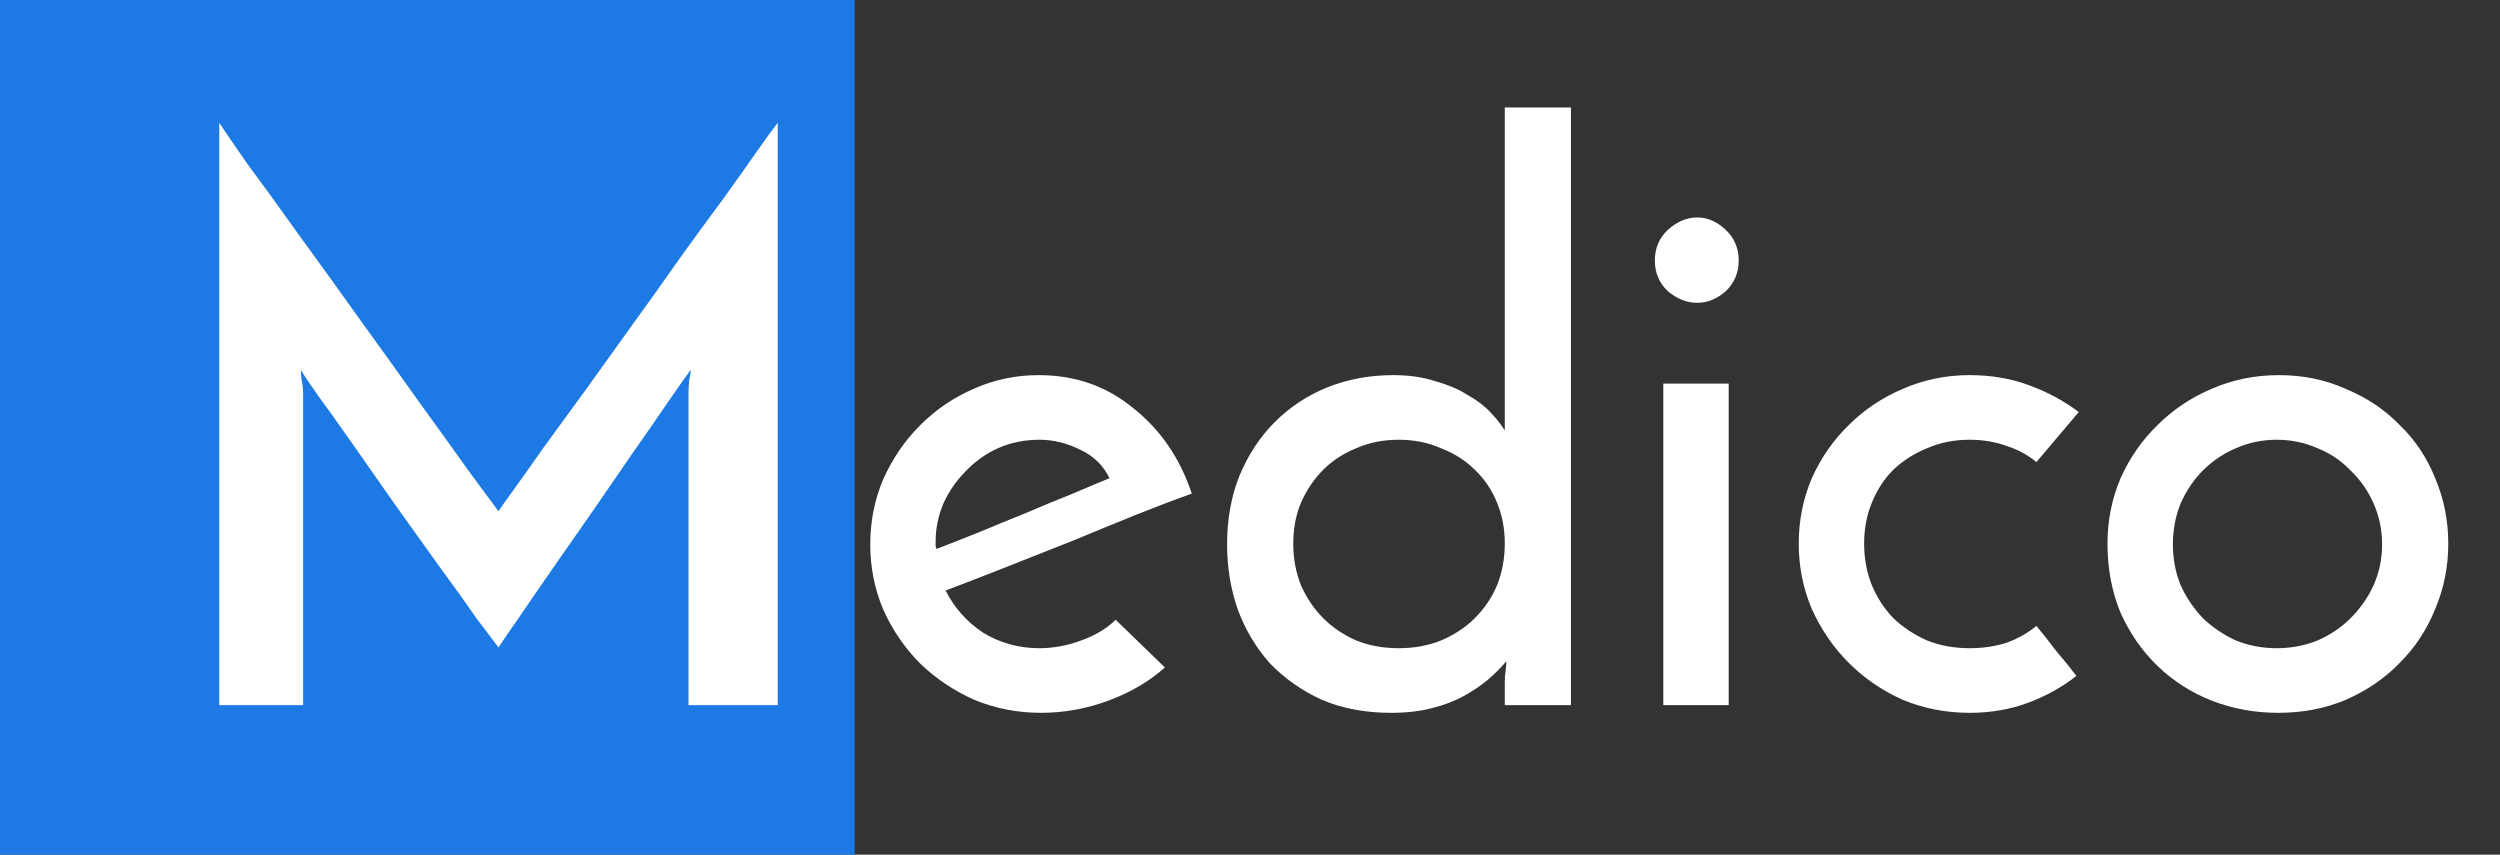 <svg width="117" height="40" viewBox="0 0 117 40" fill="none" xmlns="http://www.w3.org/2000/svg">
<rect x="0" y="0" width="117" height="40" fill="#333333" stroke="none"/>
<rect width="40" height="40" fill="#1D79E4"/>
<path d="M10.262 5.748C10.478 6.084 10.922 6.732 11.594 7.692C12.29 8.628 13.082 9.72 13.97 10.968C14.882 12.216 15.842 13.548 16.85 14.964C17.858 16.356 18.806 17.676 19.694 18.924C20.582 20.148 21.35 21.216 21.998 22.128C22.67 23.04 23.114 23.64 23.33 23.928C23.402 23.808 23.63 23.484 24.014 22.956C24.398 22.428 24.866 21.768 25.418 20.976C25.994 20.184 26.642 19.296 27.362 18.312C28.082 17.304 28.814 16.284 29.558 15.252C30.326 14.196 31.07 13.152 31.79 12.12C32.534 11.088 33.218 10.152 33.842 9.312C34.466 8.448 34.994 7.704 35.426 7.08C35.882 6.432 36.206 5.988 36.398 5.748V33H32.222V18.384C32.222 18.192 32.234 17.988 32.258 17.772C32.306 17.556 32.33 17.4 32.33 17.304C32.114 17.592 31.766 18.084 31.286 18.78C30.83 19.452 30.29 20.232 29.666 21.12C29.066 21.984 28.43 22.908 27.758 23.892C27.086 24.852 26.45 25.764 25.85 26.628C25.25 27.492 24.722 28.26 24.266 28.932C23.81 29.58 23.498 30.036 23.33 30.3C23.162 30.084 22.826 29.64 22.322 28.968C21.842 28.272 21.266 27.468 20.594 26.556C19.946 25.644 19.25 24.672 18.506 23.64C17.786 22.608 17.114 21.648 16.49 20.76C15.866 19.872 15.326 19.116 14.87 18.492C14.414 17.844 14.15 17.448 14.078 17.304C14.078 17.4 14.09 17.556 14.114 17.772C14.162 17.988 14.186 18.192 14.186 18.384V33H10.262V5.748ZM54.516 31.236C53.796 31.884 52.92 32.4 51.888 32.784C50.856 33.168 49.8 33.36 48.72 33.36C47.616 33.36 46.572 33.156 45.588 32.748C44.628 32.316 43.788 31.752 43.068 31.056C42.348 30.336 41.772 29.496 41.34 28.536C40.932 27.576 40.728 26.556 40.728 25.476C40.728 24.396 40.932 23.376 41.34 22.416C41.772 21.456 42.348 20.616 43.068 19.896C43.788 19.176 44.616 18.612 45.552 18.204C46.512 17.772 47.532 17.556 48.612 17.556C50.316 17.556 51.792 18.072 53.04 19.104C54.312 20.112 55.224 21.444 55.776 23.1C55.032 23.364 54.18 23.688 53.22 24.072C52.26 24.456 51.264 24.864 50.232 25.296C49.2 25.704 48.168 26.112 47.136 26.52C46.104 26.928 45.144 27.3 44.256 27.636C44.664 28.452 45.252 29.112 46.02 29.616C46.812 30.096 47.688 30.336 48.648 30.336C49.296 30.336 49.944 30.216 50.592 29.976C51.264 29.736 51.804 29.412 52.212 29.004L54.516 31.236ZM51.924 22.38C51.636 21.78 51.18 21.336 50.556 21.048C49.932 20.736 49.296 20.58 48.648 20.58C47.952 20.58 47.304 20.712 46.704 20.976C46.128 21.24 45.624 21.6 45.192 22.056C44.76 22.488 44.412 22.992 44.148 23.568C43.908 24.144 43.788 24.732 43.788 25.332C43.788 25.452 43.788 25.536 43.788 25.584C43.812 25.632 43.824 25.668 43.824 25.692C44.448 25.452 45.12 25.188 45.84 24.9C46.584 24.588 47.316 24.288 48.036 24C48.756 23.688 49.452 23.4 50.124 23.136C50.796 22.848 51.396 22.596 51.924 22.38ZM57.428 25.476C57.428 24.3 57.62 23.232 58.004 22.272C58.412 21.288 58.964 20.448 59.66 19.752C60.356 19.056 61.172 18.516 62.108 18.132C63.068 17.748 64.1 17.556 65.204 17.556C65.948 17.556 66.608 17.652 67.184 17.844C67.784 18.012 68.288 18.228 68.696 18.492C69.128 18.732 69.488 19.008 69.776 19.32C70.064 19.632 70.28 19.908 70.424 20.148V5.028H73.52V33H70.424V31.884C70.424 31.74 70.436 31.584 70.46 31.416C70.484 31.224 70.496 31.068 70.496 30.948C70.256 31.236 69.968 31.524 69.632 31.812C69.32 32.076 68.948 32.328 68.516 32.568C68.084 32.808 67.58 33 67.004 33.144C66.452 33.288 65.816 33.36 65.096 33.36C63.896 33.36 62.816 33.156 61.856 32.748C60.92 32.316 60.116 31.752 59.444 31.056C58.796 30.336 58.292 29.496 57.932 28.536C57.596 27.576 57.428 26.556 57.428 25.476ZM60.524 25.44C60.524 26.136 60.644 26.784 60.884 27.384C61.148 27.984 61.496 28.5 61.928 28.932C62.36 29.364 62.876 29.712 63.476 29.976C64.076 30.216 64.736 30.336 65.456 30.336C66.176 30.336 66.836 30.216 67.436 29.976C68.06 29.712 68.588 29.364 69.02 28.932C69.476 28.476 69.824 27.96 70.064 27.384C70.304 26.784 70.424 26.136 70.424 25.44C70.424 24.744 70.304 24.108 70.064 23.532C69.824 22.932 69.476 22.416 69.02 21.984C68.588 21.552 68.06 21.216 67.436 20.976C66.836 20.712 66.176 20.58 65.456 20.58C64.736 20.58 64.076 20.712 63.476 20.976C62.876 21.216 62.36 21.552 61.928 21.984C61.496 22.416 61.148 22.932 60.884 23.532C60.644 24.108 60.524 24.744 60.524 25.44ZM77.447 12.192C77.447 11.616 77.651 11.136 78.059 10.752C78.491 10.368 78.947 10.176 79.427 10.176C79.907 10.176 80.351 10.368 80.759 10.752C81.167 11.136 81.371 11.616 81.371 12.192C81.371 12.768 81.167 13.248 80.759 13.632C80.351 13.992 79.907 14.172 79.427 14.172C78.947 14.172 78.491 13.992 78.059 13.632C77.651 13.248 77.447 12.768 77.447 12.192ZM80.903 33H77.843V17.952H80.903V33ZM95.305 29.292C95.641 29.7 95.953 30.096 96.241 30.48C96.553 30.84 96.865 31.224 97.177 31.632C96.505 32.16 95.749 32.58 94.909 32.892C94.069 33.204 93.157 33.36 92.173 33.36C91.069 33.36 90.025 33.156 89.041 32.748C88.081 32.316 87.241 31.74 86.521 31.02C85.801 30.3 85.225 29.46 84.793 28.5C84.385 27.54 84.181 26.52 84.181 25.44C84.181 24.36 84.385 23.34 84.793 22.38C85.225 21.42 85.801 20.592 86.521 19.896C87.241 19.176 88.081 18.612 89.041 18.204C90.025 17.772 91.069 17.556 92.173 17.556C93.181 17.556 94.105 17.712 94.945 18.024C95.809 18.336 96.589 18.756 97.285 19.284L95.305 21.624C94.897 21.288 94.429 21.036 93.901 20.868C93.373 20.676 92.797 20.58 92.173 20.58C91.453 20.58 90.793 20.712 90.193 20.976C89.593 21.216 89.065 21.552 88.609 21.984C88.177 22.416 87.841 22.932 87.601 23.532C87.361 24.108 87.241 24.744 87.241 25.44C87.241 26.136 87.361 26.784 87.601 27.384C87.841 27.96 88.177 28.476 88.609 28.932C89.065 29.364 89.593 29.712 90.193 29.976C90.793 30.216 91.453 30.336 92.173 30.336C92.797 30.336 93.373 30.252 93.901 30.084C94.429 29.892 94.897 29.628 95.305 29.292ZM98.631 25.44C98.631 24.36 98.835 23.34 99.243 22.38C99.675 21.42 100.251 20.592 100.971 19.896C101.691 19.176 102.531 18.612 103.491 18.204C104.475 17.772 105.531 17.556 106.659 17.556C107.787 17.556 108.831 17.772 109.791 18.204C110.775 18.612 111.615 19.176 112.311 19.896C113.031 20.592 113.583 21.42 113.967 22.38C114.375 23.34 114.579 24.36 114.579 25.44C114.579 26.52 114.375 27.54 113.967 28.5C113.583 29.46 113.031 30.3 112.311 31.02C111.615 31.74 110.775 32.316 109.791 32.748C108.831 33.156 107.775 33.36 106.623 33.36C105.519 33.36 104.475 33.168 103.491 32.784C102.531 32.4 101.691 31.86 100.971 31.164C100.251 30.468 99.675 29.64 99.243 28.68C98.835 27.696 98.631 26.616 98.631 25.44ZM101.691 25.476C101.691 26.148 101.811 26.784 102.051 27.384C102.315 27.96 102.663 28.476 103.095 28.932C103.551 29.364 104.067 29.712 104.643 29.976C105.243 30.216 105.879 30.336 106.551 30.336C107.223 30.336 107.859 30.216 108.459 29.976C109.059 29.712 109.575 29.364 110.007 28.932C110.463 28.476 110.823 27.96 111.087 27.384C111.351 26.784 111.483 26.148 111.483 25.476C111.483 24.804 111.351 24.168 111.087 23.568C110.823 22.968 110.463 22.452 110.007 22.02C109.575 21.564 109.059 21.216 108.459 20.976C107.859 20.712 107.223 20.58 106.551 20.58C105.879 20.58 105.243 20.712 104.643 20.976C104.067 21.216 103.551 21.564 103.095 22.02C102.663 22.452 102.315 22.968 102.051 23.568C101.811 24.168 101.691 24.804 101.691 25.476Z" fill="white"/>
</svg>
